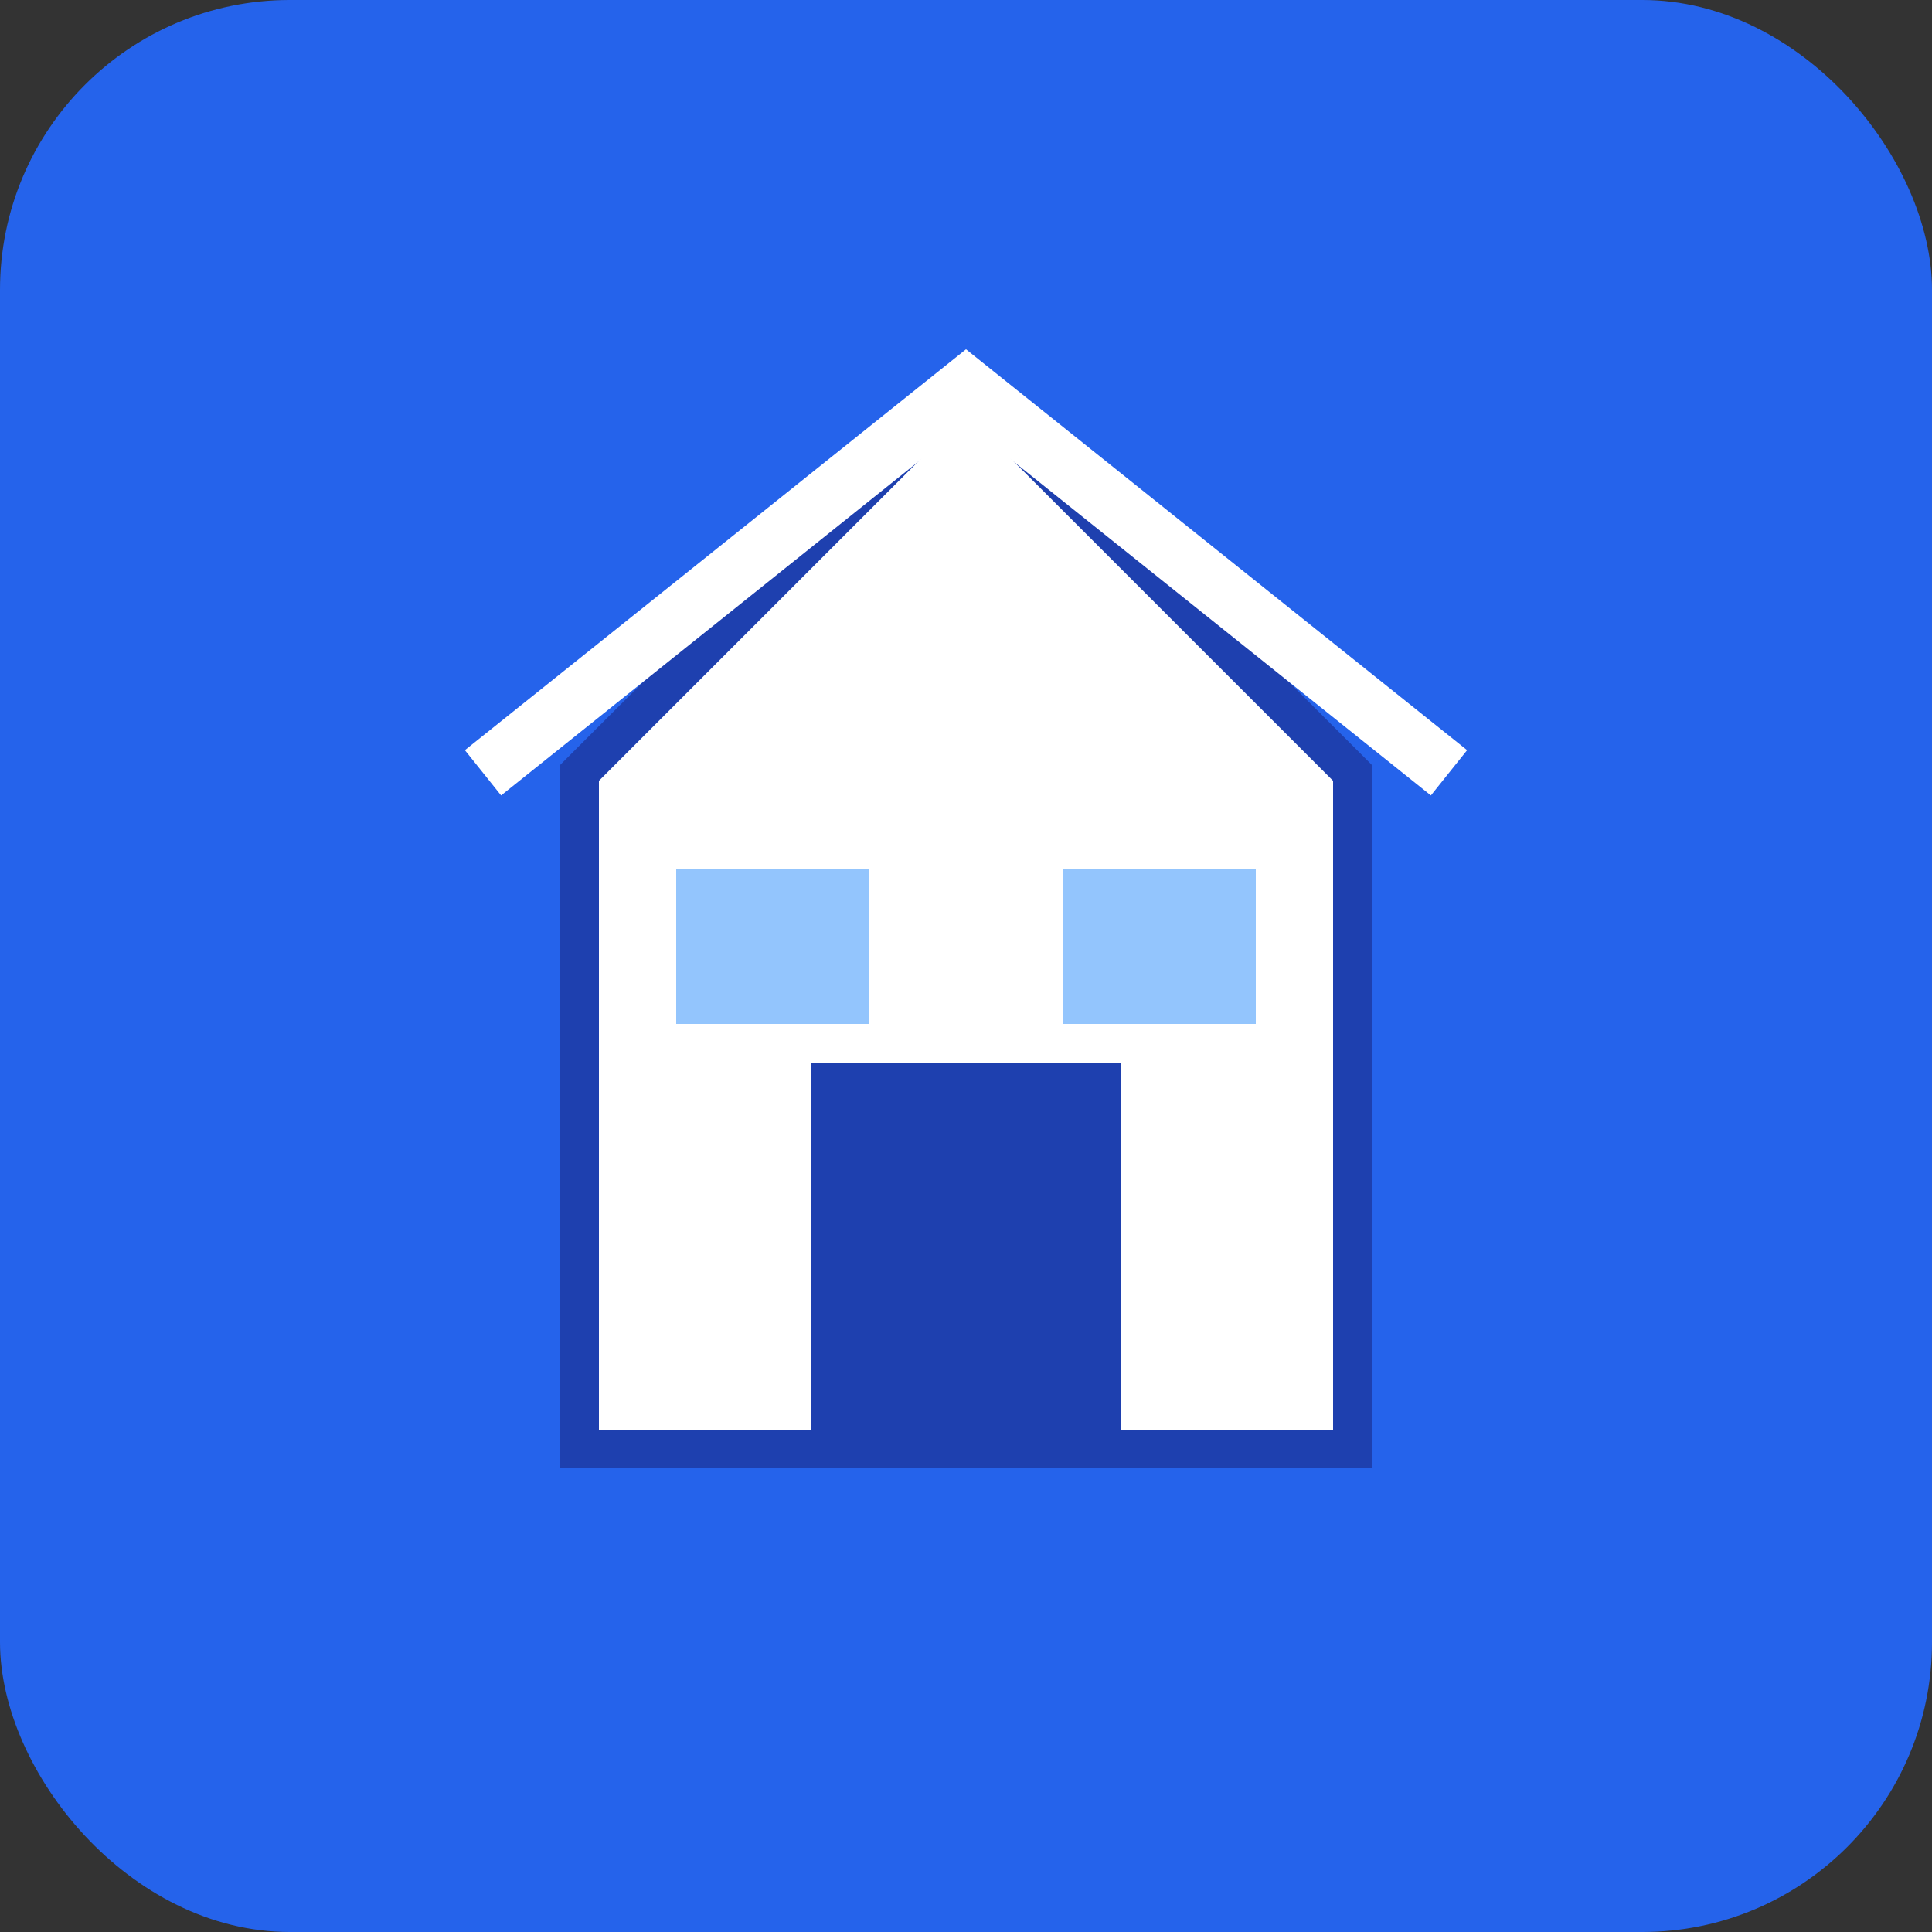<svg xmlns="http://www.w3.org/2000/svg" viewBox="0 0 100 100">
  <rect x="0" y="0" width="100" height="100" fill="#333333" stroke="none"/>
  <rect width="100" height="100" rx="15" fill="#2563eb"/>
  <path d="M50 20 L70 40 L70 75 L30 75 L30 40 Z" fill="#ffffff" stroke="#1e40af" stroke-width="2"/>
  <rect x="42" y="55" width="16" height="20" fill="#1e40af"/>
  <rect x="35" y="45" width="10" height="8" fill="#93c5fd"/>
  <rect x="55" y="45" width="10" height="8" fill="#93c5fd"/>
  <path d="M25 40 L50 20 L75 40" stroke="#ffffff" stroke-width="3" fill="none"/>
</svg>

